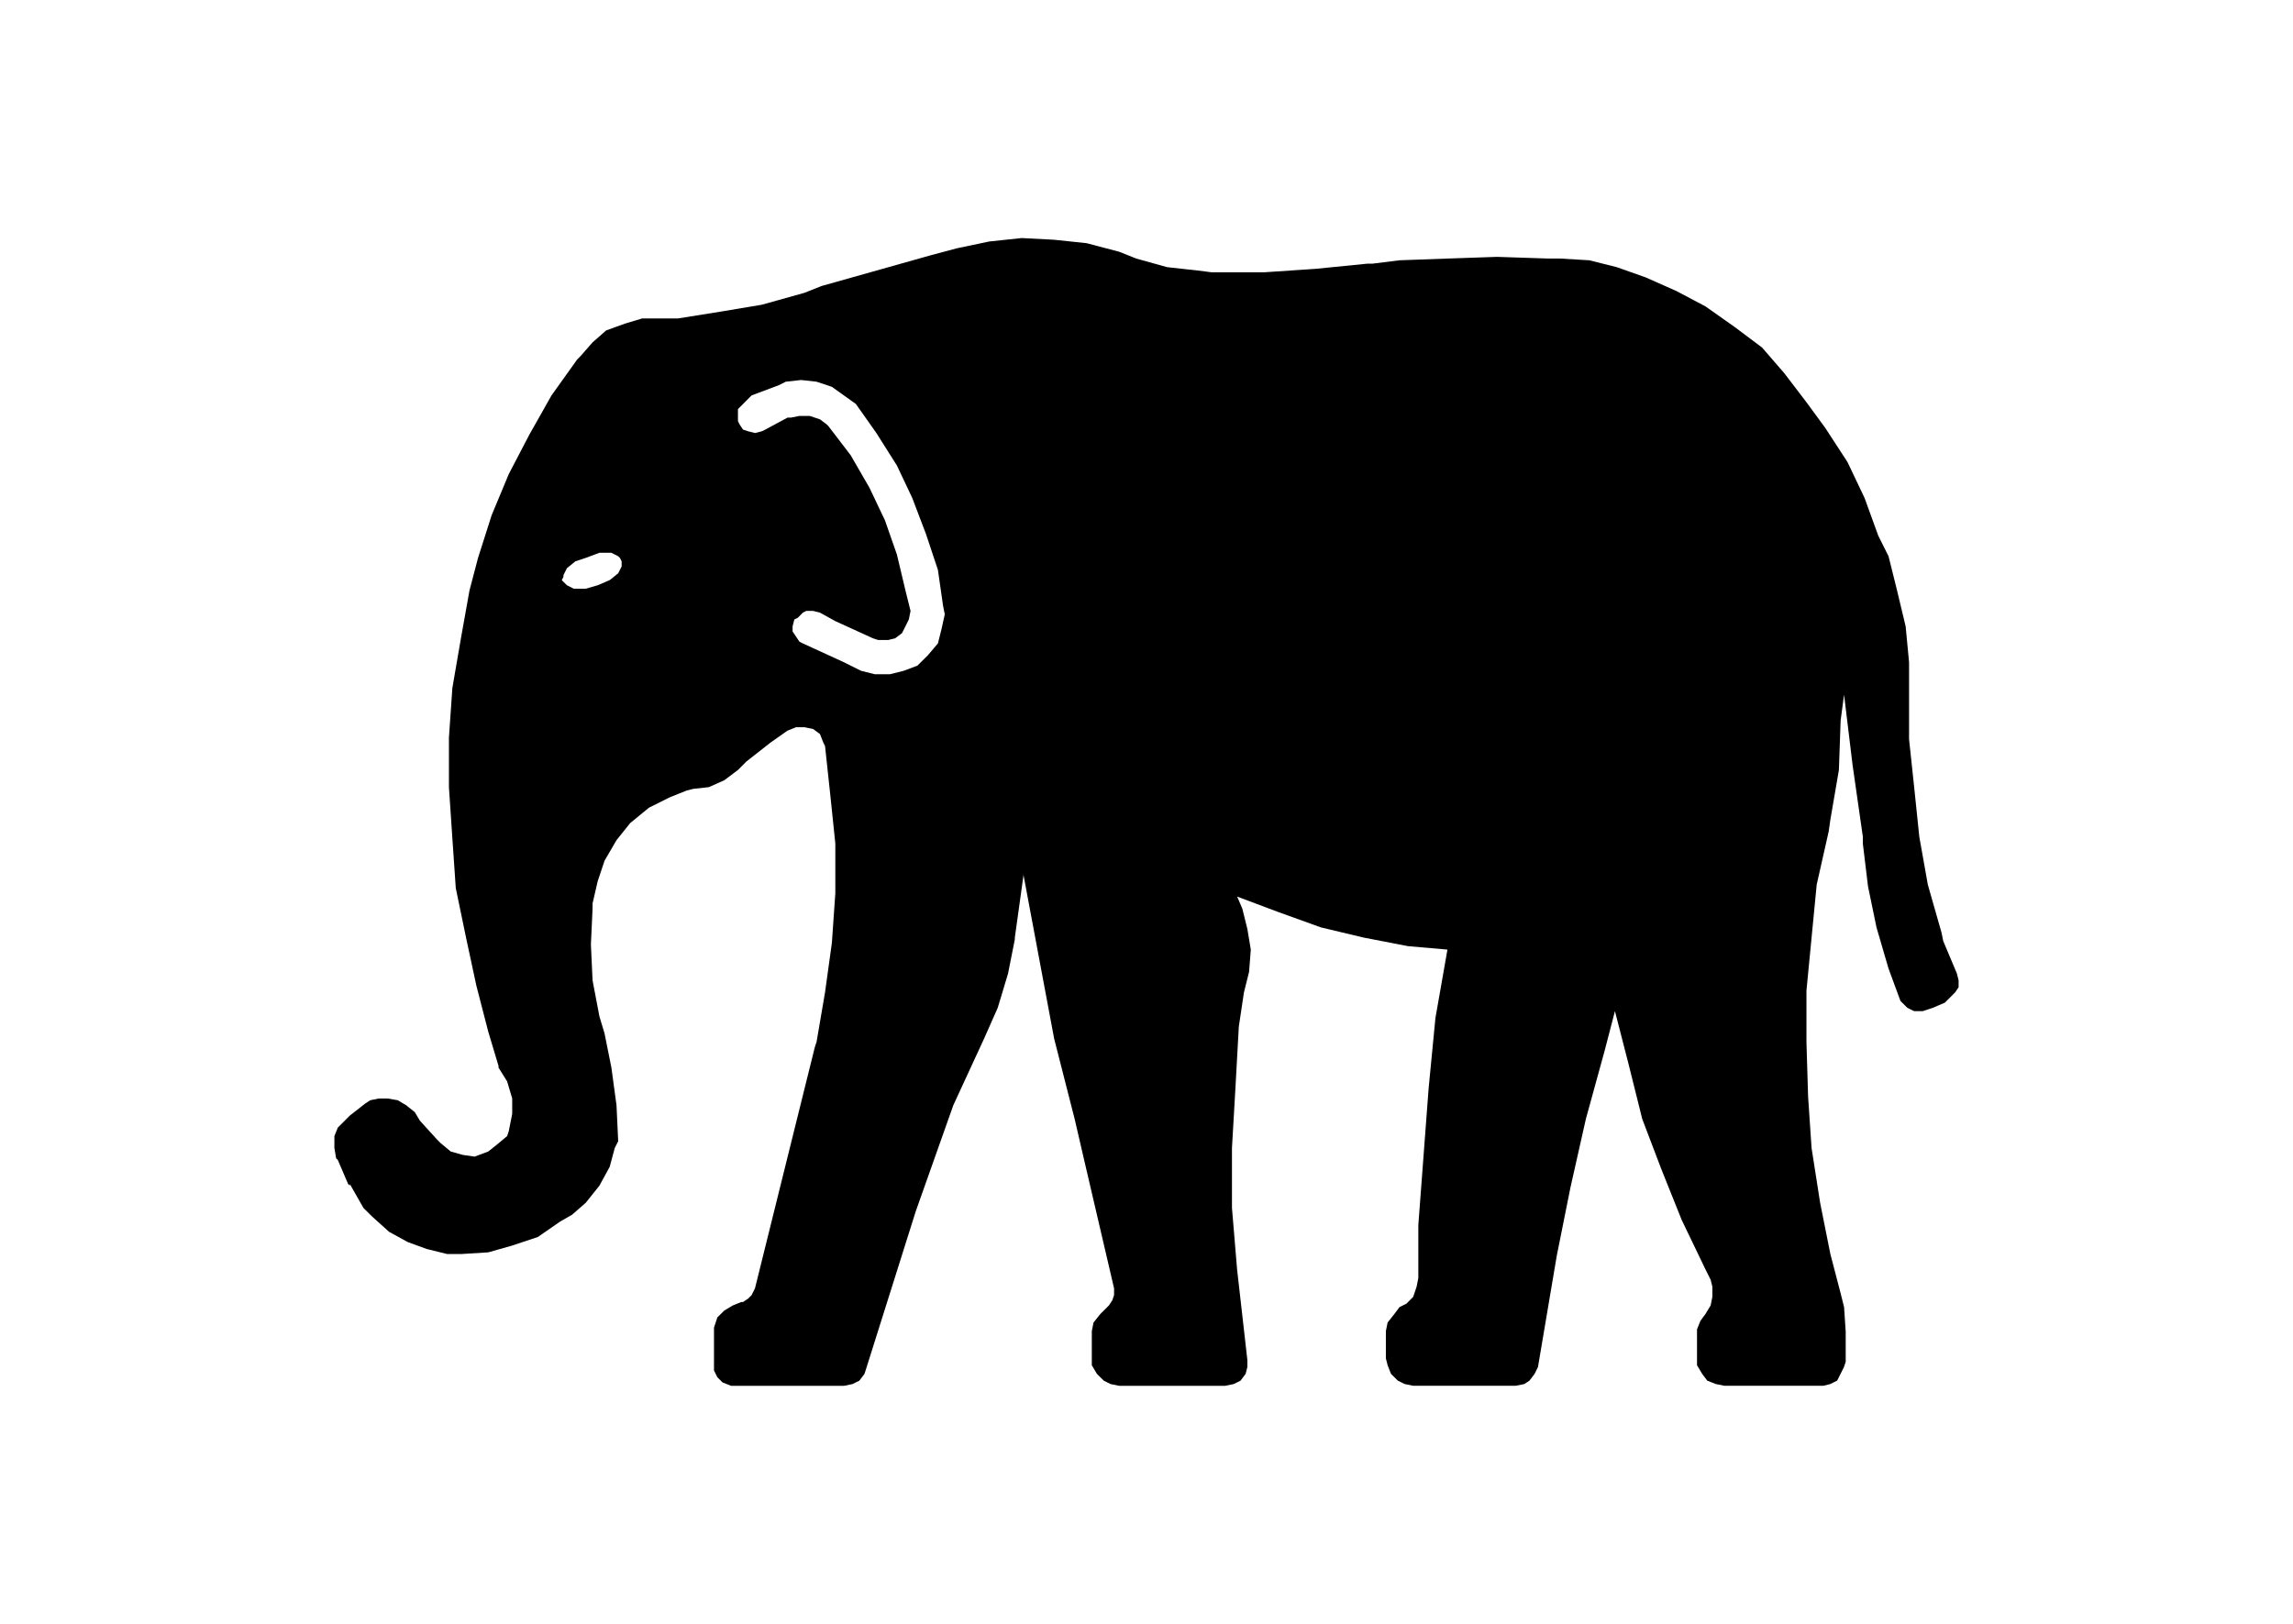 <?xml version="1.0" ?>
<svg xmlns="http://www.w3.org/2000/svg" xmlns:ev="http://www.w3.org/2001/xml-events" xmlns:xlink="http://www.w3.org/1999/xlink" baseProfile="full" enable-background="new 0 0 100 100" height="425px" version="1.1" viewBox="0 0 100 100" width="600px" x="0px" xml:space="preserve" y="0px">
	<defs/>
	<path clip-rule="evenodd" d="M 16.211,36.041 L 16.95,35.725 L 17.473,35.305 L 17.685,34.883 L 17.685,34.567 L 17.578,34.357 L 17.473,34.254 L 17.055,34.042 L 16.316,34.042 L 15.475,34.356 L 14.841,34.566 L 14.317,34.99 L 14.105,35.413 L 14.105,35.517 L 14.0,35.725 L 14.105,35.832 L 14.317,36.041 L 14.736,36.254 L 15.474,36.254 L 16.211,36.041 M 93.053,82.075 L 92.949,80.495 L 92.738,79.651 L 92.105,77.227 L 91.474,74.069 L 90.947,70.696 L 90.734,67.538 L 90.632,64.167 L 90.632,61.009 L 91.263,54.478 L 92.0,51.21 L 92.105,50.474 L 92.63,47.418 L 92.737,44.365 L 92.948,42.784 L 93.471,47.103 L 94.104,51.526 L 94.104,51.948 L 94.422,54.583 L 94.945,57.112 L 95.683,59.637 L 96.419,61.639 L 96.841,62.061 L 97.261,62.27 L 97.786,62.27 L 98.419,62.061 L 99.155,61.745 L 99.788,61.112 L 100.0,60.796 L 100.0,60.374 L 99.896,59.954 L 99.054,57.952 L 98.947,57.427 L 98.105,54.478 L 97.58,51.527 L 97.264,48.475 L 96.95,45.524 L 96.95,40.783 L 96.739,38.571 L 96.21,36.359 L 95.687,34.255 L 95.054,32.989 L 94.212,30.67 L 93.161,28.458 L 91.792,26.354 L 90.634,24.774 L 89.267,22.981 L 87.898,21.401 L 86.214,20.138 L 84.421,18.872 L 82.634,17.926 L 80.738,17.084 L 78.949,16.451 L 77.265,16.029 L 75.476,15.922 L 74.74,15.922 L 71.582,15.818 L 68.531,15.922 L 65.58,16.029 L 63.896,16.239 L 63.58,16.239 L 60.422,16.554 L 57.262,16.767 L 54.002,16.767 L 53.16,16.66 L 51.264,16.451 L 49.37,15.922 L 48.314,15.502 L 46.315,14.976 L 44.314,14.764 L 42.315,14.66 L 40.316,14.872 L 38.315,15.293 L 36.735,15.715 L 36.735,15.819 L 36.735,15.715 L 30,17.611 L 28.944,18.031 L 26.312,18.767 L 23.787,19.189 L 21.154,19.611 L 18.946,19.611 L 17.893,19.928 L 16.735,20.347 L 15.892,21.086 L 15.156,21.928 L 14.946,22.14 L 13.366,24.352 L 12.0,26.772 L 10.737,29.193 L 9.684,31.722 L 8.844,34.356 L 8.318,36.358 L 7.79,39.31 L 7.264,42.363 L 7.052,45.419 L 7.052,48.476 L 7.264,51.633 L 7.473,54.688 L 8.105,57.741 L 8.739,60.692 L 9.475,63.54 L 10.106,65.644 L 10.106,65.749 L 10.635,66.595 L 10.947,67.646 L 10.947,68.595 L 10.738,69.648 L 10.636,69.962 L 10.002,70.491 L 9.475,70.911 L 8.632,71.227 L 7.899,71.12 L 7.16,70.911 L 6.529,70.384 L 6.32,70.175 L 5.267,69.017 L 4.95,68.488 L 4.423,68.066 L 3.897,67.754 L 3.266,67.647 L 2.737,67.647 L 2.211,67.754 L 1.894,67.961 L 0.949,68.701 L 0.213,69.437 L 0.0,69.96 L 0.0,70.696 L 0.107,71.331 L 0.212,71.436 L 0.843,72.911 L 0.948,73.016 L 0.948,72.911 L 1.789,74.388 L 2.316,74.911 L 3.369,75.86 L 4.526,76.493 L 5.684,76.915 L 6.947,77.227 L 7.79,77.227 L 9.474,77.122 L 10.946,76.704 L 12.526,76.177 L 13.896,75.228 L 14.632,74.806 L 15.475,74.07 L 16.316,73.017 L 16.95,71.855 L 17.261,70.697 L 17.473,70.279 L 17.369,68.064 L 17.055,65.748 L 16.633,63.643 L 16.316,62.59 L 15.895,60.375 L 15.793,58.162 L 15.895,55.953 L 15.895,55.637 L 16.211,54.266 L 16.633,53.004 L 17.369,51.74 L 18.212,50.686 L 19.37,49.738 L 20.633,49.106 L 21.686,48.684 L 22.107,48.577 L 23.052,48.475 L 24.001,48.052 L 24.845,47.418 L 25.368,46.894 L 26.843,45.736 L 27.893,44.997 L 28.422,44.785 L 28.945,44.785 L 29.472,44.892 L 29.897,45.206 L 30.104,45.735 L 30.208,45.942 L 30.525,48.893 L 30.842,51.948 L 30.842,55.005 L 30.63,58.058 L 30.208,61.113 L 29.685,64.168 L 29.58,64.484 L 25.895,79.338 L 25.685,79.758 L 25.473,79.971 L 25.159,80.18 L 25.051,80.18 L 24.528,80.393 L 24.002,80.709 L 23.578,81.129 L 23.371,81.76 L 23.371,84.395 L 23.578,84.813 L 23.895,85.131 L 24.424,85.342 L 31.368,85.342 L 31.897,85.235 L 32.319,85.026 L 32.636,84.606 L 32.738,84.29 L 35.792,74.599 L 38.105,68.066 L 40.0,63.96 L 40.841,62.062 L 41.475,59.955 L 41.893,57.848 L 41.893,57.741 L 42.42,53.95 L 42.42,53.845 L 44.314,63.962 L 45.577,68.911 L 46.211,71.649 L 48.003,79.338 L 48.003,79.758 L 47.895,80.074 L 47.686,80.392 L 47.581,80.496 L 47.16,80.916 L 46.738,81.445 L 46.633,81.972 L 46.633,84.076 L 46.947,84.605 L 47.369,85.025 L 47.79,85.234 L 48.314,85.341 L 54.841,85.341 L 55.366,85.234 L 55.788,85.025 L 56.102,84.605 L 56.211,84.183 L 56.211,83.761 L 55.578,78.179 L 55.262,74.388 L 55.262,70.697 L 55.475,67.013 L 55.684,63.22 L 56.0,61.112 L 56.316,59.848 L 56.421,58.479 L 56.212,57.215 L 55.898,55.951 L 55.58,55.213 L 58.105,56.162 L 60.738,57.111 L 63.371,57.738 L 66.107,58.267 L 68.529,58.478 L 67.789,62.691 L 67.371,67.011 L 66.736,75.439 L 66.736,78.701 L 66.632,79.232 L 66.421,79.861 L 66.003,80.283 L 65.577,80.494 L 65.263,80.914 L 64.845,81.443 L 64.738,81.97 L 64.738,83.652 L 64.845,84.074 L 65.052,84.603 L 65.474,85.023 L 65.896,85.232 L 66.421,85.339 L 72.735,85.339 L 73.262,85.232 L 73.578,85.023 L 73.896,84.603 L 74.103,84.181 L 75.259,77.333 L 76.103,73.122 L 77.052,68.907 L 78.21,64.694 L 78.841,62.268 L 79.681,65.534 L 80.521,68.907 L 81.683,71.96 L 82.949,75.122 L 84.418,78.177 L 84.734,78.81 L 84.839,79.232 L 84.839,79.861 L 84.734,80.39 L 84.418,80.913 L 84.107,81.335 L 83.894,81.864 L 83.894,84.073 L 84.21,84.602 L 84.524,85.022 L 85.049,85.231 L 85.574,85.338 L 91.681,85.338 L 92.101,85.231 L 92.523,85.022 L 92.945,84.18 L 93.049,83.864 L 93.049,82.075 L 93.053,82.075 M 29.898,37.729 L 29.476,37.622 L 29.051,37.622 L 28.842,37.729 L 28.528,38.046 L 28.318,38.148 L 28.21,38.57 L 28.21,38.887 L 28.632,39.516 L 28.842,39.623 L 31.367,40.781 L 32.423,41.308 L 33.263,41.52 L 34.211,41.52 L 35.055,41.308 L 35.896,40.991 L 36.53,40.362 L 37.158,39.623 L 37.37,38.779 L 37.58,37.833 L 37.475,37.307 L 37.158,35.095 L 36.422,32.883 L 35.579,30.668 L 34.634,28.669 L 33.368,26.666 L 32.105,24.876 L 30.63,23.823 L 29.685,23.506 L 28.74,23.402 L 27.789,23.506 L 27.37,23.718 L 25.686,24.35 L 24.846,25.194 L 24.846,25.93 L 24.948,26.14 L 25.16,26.457 L 25.474,26.559 L 25.896,26.666 L 26.317,26.559 L 26.526,26.457 L 27.896,25.718 L 28.105,25.718 L 28.631,25.614 L 29.262,25.614 L 29.896,25.823 L 30.314,26.14 L 30.419,26.247 L 31.787,28.034 L 32.944,30.039 L 33.895,32.039 L 34.632,34.145 L 35.158,36.357 L 35.472,37.621 L 35.368,38.147 L 34.946,38.991 L 34.524,39.308 L 34.102,39.412 L 33.474,39.412 L 33.157,39.308 L 30.842,38.251 L 29.898,37.729" fill-rule="evenodd"/>
</svg>
